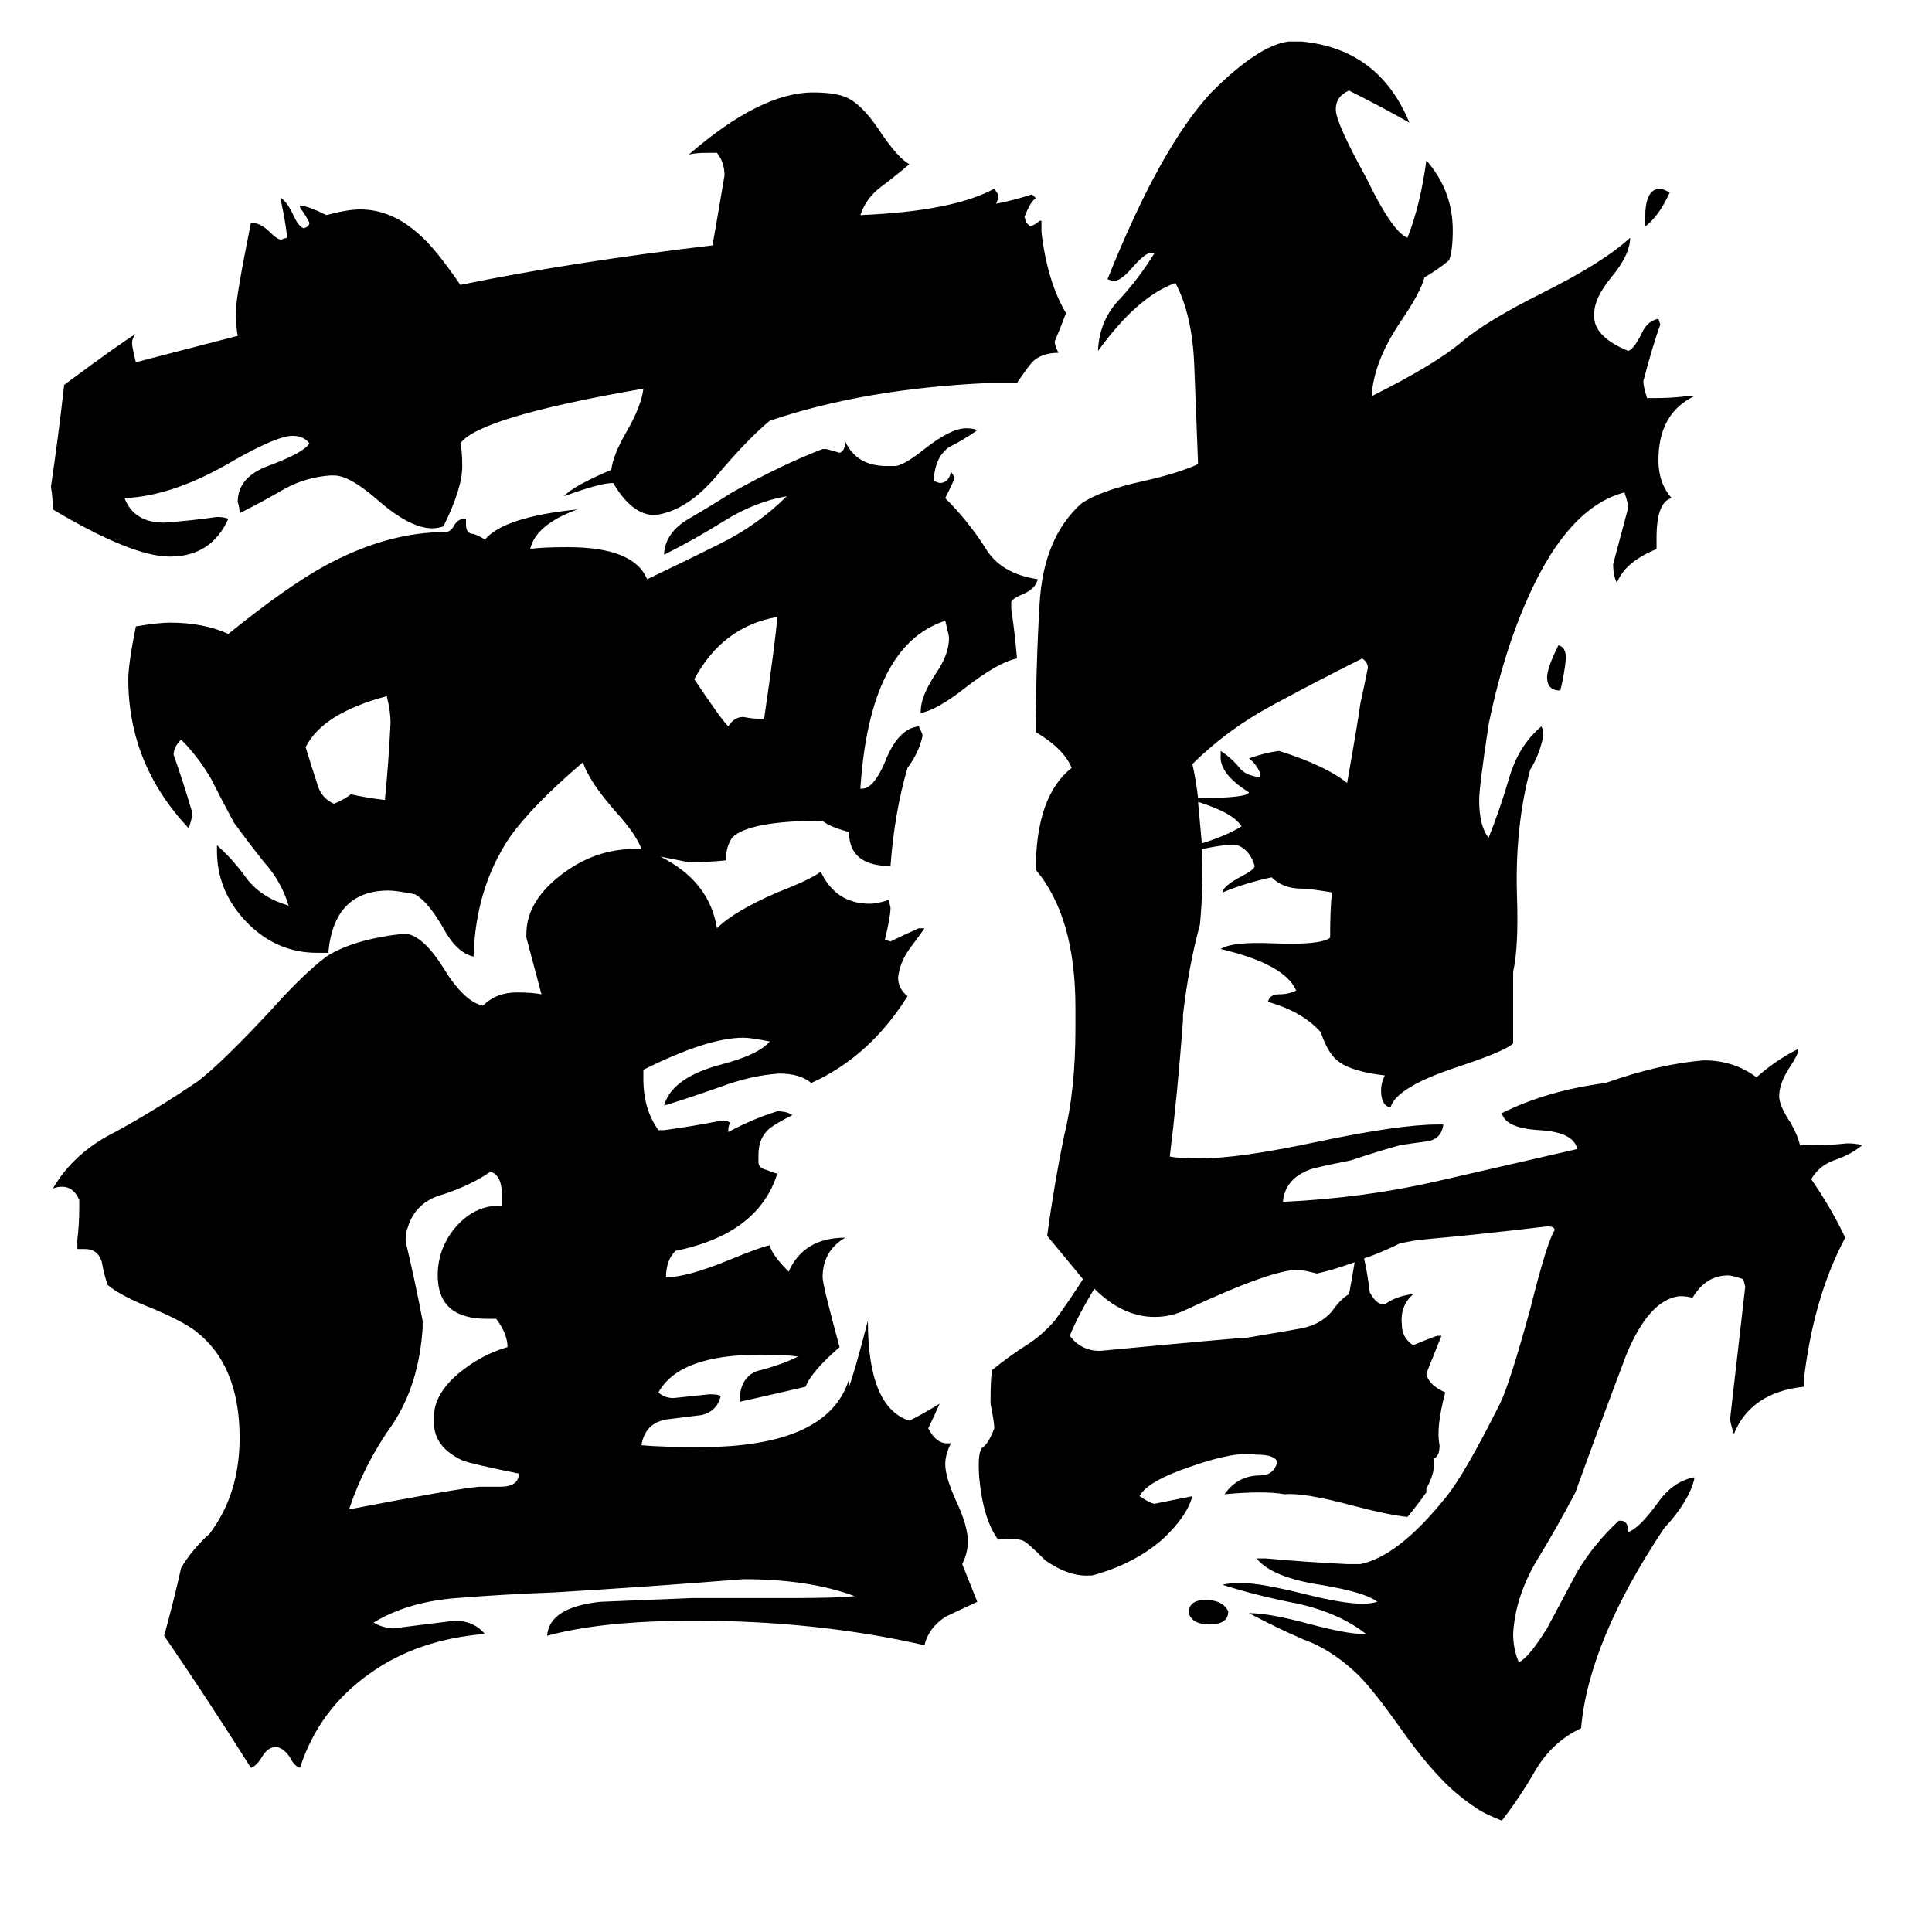 <svg xmlns="http://www.w3.org/2000/svg" viewBox="0 -800 1024 1024">
	<path fill="#000000" d="M403 -419H405Q411 -460 412 -473Q383 -468 368 -440Q382 -419 386 -415Q389 -420 394 -420Q399 -419 403 -419ZM204 -376Q206 -396 207 -417Q207 -423 205 -431Q171 -422 162 -404Q165 -394 168 -385Q170 -377 177 -374Q182 -376 186 -379Q195 -377 204 -376ZM254 -12H265Q275 -12 275 -19Q250 -24 245 -26Q230 -33 230 -46V-49Q230 -61 243 -72Q255 -82 269 -86Q269 -93 263 -101H258Q232 -101 232 -124Q232 -138 241 -149Q251 -161 265 -161H266V-167Q266 -177 260 -179Q250 -172 235 -167Q220 -163 216 -149Q215 -147 215 -142Q220 -121 224 -100V-96Q222 -66 208 -45Q193 -24 185 0Q242 -11 254 -12ZM502 -35H504Q501 -29 501 -24Q501 -17 507 -4Q513 9 513 17Q513 23 510 29Q514 39 518 49Q505 55 501 57Q492 63 490 72Q433 59 368 59Q319 59 290 67Q291 52 318 49Q343 48 367 47H421Q443 47 453 46Q429 37 394 37Q344 41 294 44Q267 45 242 47Q216 49 198 60Q203 63 209 63Q225 61 241 59Q251 59 257 66Q221 69 196 87Q169 106 159 137Q156 136 154 132Q151 127 147 126H146Q142 126 139 131Q136 136 133 137Q109 99 87 67Q92 49 96 31Q102 21 111 13Q127 -8 127 -38Q127 -77 103 -95Q96 -100 82 -106Q64 -113 57 -119Q55 -125 54 -131Q52 -138 45 -138H41V-143Q42 -151 42 -160V-164Q39 -171 33 -171Q30 -171 28 -170Q39 -189 61 -200Q83 -212 105 -227Q118 -237 144 -265Q161 -284 173 -293Q187 -302 213 -305H216Q225 -303 235 -287Q246 -269 256 -267Q263 -274 274 -274Q282 -274 287 -273Q283 -288 279 -303V-305Q279 -322 297 -336Q315 -350 336 -350H340Q337 -358 327 -369Q312 -386 309 -396Q282 -373 270 -356Q252 -329 251 -293Q242 -295 235 -308Q227 -322 220 -326Q210 -328 206 -328Q177 -328 174 -295H168Q146 -295 130 -312Q115 -328 115 -349V-352Q124 -344 131 -334Q139 -324 153 -320Q149 -333 140 -343Q132 -353 124 -364Q118 -375 112 -387Q105 -399 96 -408Q92 -404 92 -400Q97 -386 102 -369Q102 -367 100 -361Q68 -395 68 -440Q68 -448 72 -468Q84 -470 90 -470Q108 -470 121 -464Q152 -489 172 -500Q205 -518 236 -518Q239 -518 241 -522Q243 -525 246 -525H247V-522Q247 -517 251 -517Q254 -516 257 -514Q267 -526 306 -530Q284 -522 281 -509Q286 -510 301 -510Q336 -510 343 -493Q362 -502 382 -512Q402 -522 417 -537Q400 -534 384 -524Q368 -514 352 -506V-507Q353 -518 365 -525Q377 -532 388 -539Q415 -554 436 -562H438Q442 -561 445 -560Q448 -561 448 -566Q454 -553 470 -553H475Q480 -554 490 -562Q504 -573 512 -573Q516 -573 518 -572Q511 -567 503 -563Q496 -558 495 -547V-545L498 -544Q503 -544 504 -550L506 -547Q506 -546 501 -536Q513 -524 522 -510Q530 -496 550 -493Q549 -488 542 -485Q537 -483 536 -481V-477Q538 -464 539 -451Q529 -449 511 -435Q497 -424 488 -422V-423Q488 -431 496 -443Q503 -453 503 -462Q503 -463 501 -471Q461 -458 456 -382H457Q463 -382 469 -396Q476 -414 487 -415Q489 -411 489 -410Q487 -401 481 -393Q474 -369 472 -341Q450 -341 450 -359Q439 -362 436 -365Q397 -365 388 -356Q385 -351 385 -347V-344Q375 -343 365 -343L350 -346Q376 -333 380 -308Q389 -317 412 -327Q430 -334 435 -338Q443 -321 461 -321Q465 -321 471 -323L472 -319Q472 -314 469 -302L472 -301Q478 -304 487 -308H490Q488 -305 482 -297Q477 -290 476 -282Q476 -276 481 -272Q461 -240 430 -226Q424 -231 413 -231Q398 -230 382 -224Q365 -218 352 -214Q356 -229 383 -236Q402 -241 408 -248Q398 -250 394 -250Q375 -250 341 -233V-228Q341 -212 349 -201H352Q367 -203 382 -206H385L387 -205Q386 -203 386 -201V-200Q399 -207 412 -211Q417 -211 420 -209Q412 -205 408 -202Q402 -197 402 -188V-184Q402 -181 406 -180Q411 -178 412 -178Q402 -146 358 -137Q353 -132 353 -123Q364 -123 386 -132Q403 -139 408 -140Q409 -135 418 -126Q426 -144 448 -144Q436 -137 436 -123Q436 -119 445 -86Q430 -73 427 -65Q410 -61 392 -57V-59Q393 -72 404 -74Q415 -77 423 -81Q416 -82 403 -82Q360 -82 349 -62Q352 -59 357 -59Q367 -60 376 -61Q381 -61 382 -60Q380 -52 372 -50Q364 -49 356 -48Q342 -47 340 -34Q351 -33 371 -33Q439 -33 450 -69V-65Q453 -73 460 -100Q460 -54 482 -47Q490 -51 498 -56Q495 -49 492 -43Q496 -35 502 -35ZM651 54Q651 61 641 61Q632 61 630 55Q630 48 639 48Q648 48 651 54ZM830 -451Q829 -442 827 -434Q820 -434 820 -441Q820 -446 826 -458Q830 -457 830 -451ZM885 -698Q879 -685 872 -680V-685Q872 -700 880 -700Q881 -700 885 -698ZM539 -597H524Q458 -594 408 -577Q396 -567 380 -548Q364 -529 347 -527Q335 -527 325 -544Q318 -544 299 -537Q303 -542 324 -551Q325 -559 332 -571Q340 -585 341 -594Q254 -579 244 -565Q245 -561 245 -553Q245 -541 235 -521Q232 -520 229 -520Q217 -520 199 -536Q185 -548 177 -548H175Q162 -547 151 -541Q139 -534 127 -528Q127 -531 126 -534Q126 -547 142 -553Q161 -560 164 -565Q161 -569 155 -569Q147 -569 124 -556Q92 -537 66 -536Q71 -523 87 -523Q101 -524 115 -526Q119 -526 121 -525Q112 -505 90 -505Q70 -505 28 -530Q28 -536 27 -542Q31 -569 34 -596Q65 -619 72 -623Q70 -621 70 -618Q70 -616 72 -608Q99 -615 126 -622Q125 -627 125 -635Q125 -642 133 -682Q138 -682 143 -677Q147 -673 149 -673L152 -674V-676Q151 -684 149 -693V-695Q152 -693 155 -687Q158 -680 161 -679Q164 -680 164 -682Q162 -686 159 -690V-691Q163 -691 173 -686Q184 -689 191 -689Q208 -689 223 -675Q231 -668 244 -649Q302 -661 378 -670V-672Q381 -689 384 -707Q384 -714 380 -719H375Q368 -719 365 -718Q403 -751 431 -751Q441 -751 447 -749Q456 -746 466 -731Q476 -716 482 -713Q475 -707 467 -701Q459 -695 456 -686Q505 -688 527 -700L529 -697Q529 -694 528 -692Q538 -694 547 -697L549 -695Q546 -693 543 -685L544 -682L546 -680Q549 -681 551 -683H552V-677Q555 -651 565 -634Q562 -626 559 -619Q559 -617 561 -613Q552 -613 547 -608Q543 -603 539 -597ZM723 -133Q725 -124 726 -115Q731 -106 736 -110Q741 -113 748 -114H749Q742 -108 743 -98Q743 -91 749 -87Q761 -92 762 -92H764Q760 -82 756 -72Q757 -66 766 -62Q761 -43 763 -34Q763 -28 760 -27Q761 -20 756 -11V-9Q751 -2 746 4Q736 3 717 -2Q691 -9 681 -8Q670 -10 649 -8Q656 -18 668 -18Q675 -18 677 -25Q676 -29 666 -29Q655 -31 632 -23Q608 -15 604 -7Q610 -3 612 -3Q622 -5 632 -7Q629 4 616 16Q601 29 579 35H578Q567 36 554 27Q545 18 543 17Q540 15 529 16Q521 5 519 -17Q518 -31 521 -33Q524 -35 527 -43Q527 -46 525 -56Q525 -71 526 -74Q536 -82 544 -87Q552 -92 559 -100Q567 -111 574 -122Q565 -133 555 -145Q559 -174 564 -198Q570 -222 570 -255V-266Q570 -314 549 -339Q549 -378 568 -393Q564 -403 549 -412Q549 -446 551 -480Q553 -515 573 -533Q583 -540 606 -545Q624 -549 635 -554Q634 -580 633 -606Q632 -633 623 -650Q603 -643 582 -614V-615Q583 -631 594 -642Q604 -653 612 -666H610Q607 -666 600 -658Q594 -651 590 -651L587 -652Q615 -722 642 -751Q667 -776 683 -778H690Q731 -774 747 -735Q733 -743 715 -752Q708 -749 708 -742Q708 -735 724 -706Q738 -677 746 -674Q753 -692 756 -715Q770 -699 770 -678Q770 -667 768 -662Q762 -657 755 -653Q753 -645 742 -629Q728 -608 727 -590Q761 -607 775 -619Q788 -630 818 -645Q850 -661 864 -674Q864 -665 854 -653Q845 -642 845 -634V-631Q846 -621 863 -614Q866 -615 870 -623Q873 -630 879 -631L880 -628Q876 -617 871 -598Q871 -595 873 -589H877Q886 -589 894 -590H898Q879 -581 879 -556Q879 -544 886 -536Q878 -534 878 -515V-509Q861 -502 857 -491Q855 -495 855 -501Q859 -516 863 -531Q863 -533 861 -539Q834 -532 814 -492Q798 -460 789 -416Q784 -383 784 -376Q784 -362 789 -356Q795 -371 800 -388Q805 -405 817 -415Q818 -413 818 -410Q816 -400 811 -392Q803 -362 804 -326Q805 -298 802 -285Q802 -268 802 -251V-247Q798 -243 774 -235Q740 -224 737 -213Q732 -214 732 -222Q732 -226 734 -230Q717 -232 710 -237Q704 -241 700 -253Q690 -264 672 -269Q673 -273 678 -273Q683 -273 687 -275Q681 -289 647 -297Q653 -301 675 -300Q700 -299 705 -303Q705 -319 706 -327Q694 -329 690 -329Q680 -329 674 -335Q660 -332 648 -327Q648 -330 657 -335Q665 -339 665 -341Q663 -348 658 -351L656 -352Q652 -353 637 -350Q638 -332 636 -310Q630 -288 627 -262V-259Q624 -219 620 -187Q625 -186 636 -186Q657 -186 699 -195Q742 -204 762 -204H765Q764 -196 756 -195Q748 -194 742 -193Q731 -190 716 -185Q696 -181 694 -180Q681 -175 680 -163Q723 -165 762 -174Q801 -183 836 -191Q834 -200 816 -201Q798 -202 796 -210Q820 -222 851 -226Q879 -236 903 -238Q919 -238 931 -229Q941 -238 953 -244V-243Q953 -241 949 -235Q943 -226 943 -219Q943 -214 949 -205Q953 -198 954 -193H960Q970 -193 979 -194Q984 -194 987 -193Q981 -188 972 -185Q964 -182 960 -175Q971 -159 978 -144Q961 -112 956 -68V-65Q928 -62 919 -40Q917 -46 917 -48Q921 -83 925 -118L924 -122Q918 -124 916 -124Q904 -124 897 -112Q895 -113 890 -113Q874 -111 862 -82Q845 -37 835 -9Q825 10 814 28Q803 47 802 66Q802 74 805 81Q810 79 820 63Q828 48 836 33Q845 18 858 6H859Q863 6 863 12Q869 10 879 -4Q887 -15 898 -17V-16Q895 -4 882 10Q842 70 838 116Q823 123 814 138Q806 152 796 165Q786 161 782 158Q773 152 766 145Q755 134 743 117Q726 93 718 86Q705 74 691 69Q677 63 662 55Q673 55 695 61Q714 66 722 66H724Q710 55 688 50Q667 46 648 40Q651 39 658 39Q668 39 692 45Q712 50 722 50Q727 50 730 49Q724 44 700 40Q674 36 666 26H671Q693 28 714 29H721Q741 25 766 -6Q776 -18 795 -56Q800 -66 811 -106Q820 -142 824 -148Q824 -150 820 -150Q787 -146 754 -143Q752 -143 742 -141Q732 -136 723 -133ZM718 -131Q707 -127 698 -125Q690 -127 688 -127Q674 -127 629 -106Q621 -102 612 -102Q595 -102 580 -117Q571 -102 567 -92Q573 -84 583 -84Q657 -91 661 -91Q685 -95 690 -96Q700 -98 706 -105Q711 -112 715 -114Q716 -119 718 -131ZM714 -385Q720 -419 721 -427Q723 -436 725 -446Q725 -449 722 -451Q698 -439 674 -426Q650 -413 632 -395Q634 -386 635 -377Q661 -377 662 -380L659 -382Q646 -391 647 -400V-402Q653 -398 657 -393Q660 -389 668 -388V-390Q666 -395 662 -398Q670 -401 678 -402Q703 -394 714 -385ZM637 -353Q650 -357 658 -362Q654 -369 635 -375Q636 -364 637 -353Z"/>
</svg>